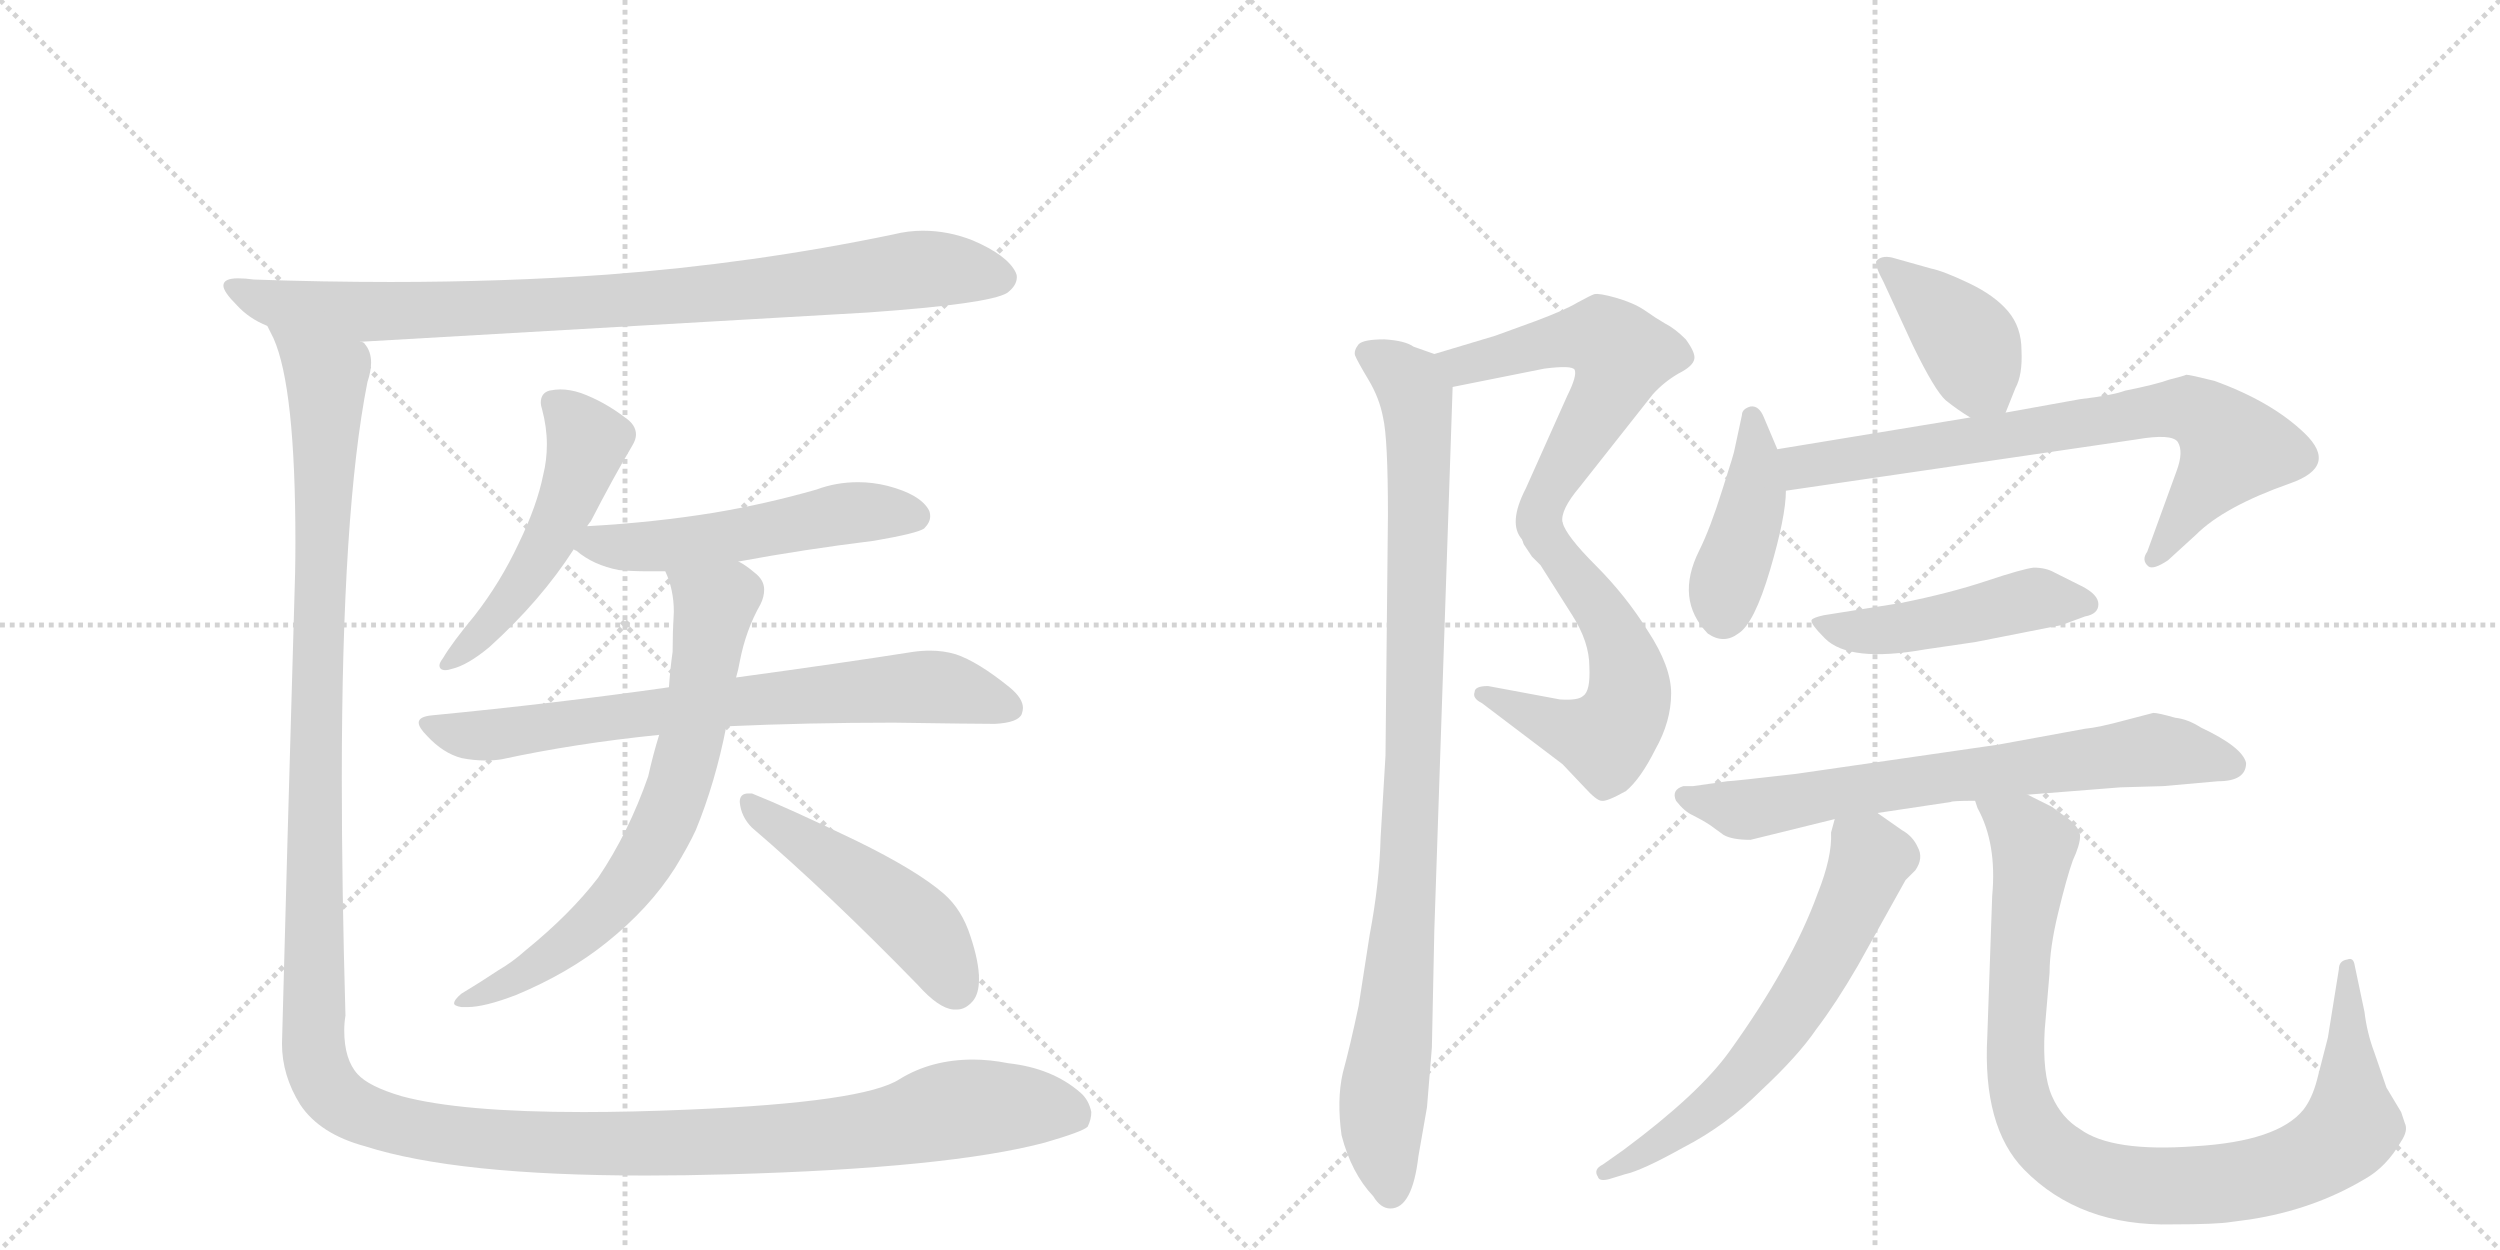 <svg version="1.1" viewBox="0 0 2048 1024" xmlns="http://www.w3.org/2000/svg">
  <g stroke="lightgray" stroke-dasharray="1,1" stroke-width="1" transform="scale(4, 4)">
    <line x1="0" y1="0" x2="256" y2="256"></line>
    <line x1="256" y1="0" x2="0" y2="256"></line>
    <line x1="128" y1="0" x2="128" y2="256"></line>
    <line x1="0" y1="128" x2="256" y2="128"></line>
    <line x1="256" y1="0" x2="512" y2="256"></line>
    <line x1="512" y1="0" x2="256" y2="256"></line>
    <line x1="384" y1="0" x2="384" y2="256"></line>
    <line x1="256" y1="128" x2="512" y2="128"></line>
  </g>
<g transform="scale(1, -1) translate(0, -850)">
   <style type="text/css">
    @keyframes keyframes0 {
      from {
       stroke: black;
       stroke-dashoffset: 890;
       stroke-width: 128;
       }
       74% {
       animation-timing-function: step-end;
       stroke: black;
       stroke-dashoffset: 0;
       stroke-width: 128;
       }
       to {
       stroke: black;
       stroke-width: 1024;
       }
       }
       #make-me-a-hanzi-animation-0 {
         animation: keyframes0 0.974s both;
         animation-delay: 0s;
         animation-timing-function: linear;
       }
    @keyframes keyframes1 {
      from {
       stroke: black;
       stroke-dashoffset: 518;
       stroke-width: 128;
       }
       63% {
       animation-timing-function: step-end;
       stroke: black;
       stroke-dashoffset: 0;
       stroke-width: 128;
       }
       to {
       stroke: black;
       stroke-width: 1024;
       }
       }
       #make-me-a-hanzi-animation-1 {
         animation: keyframes1 0.672s both;
         animation-delay: 0.974s;
         animation-timing-function: linear;
       }
    @keyframes keyframes2 {
      from {
       stroke: black;
       stroke-dashoffset: 535;
       stroke-width: 128;
       }
       64% {
       animation-timing-function: step-end;
       stroke: black;
       stroke-dashoffset: 0;
       stroke-width: 128;
       }
       to {
       stroke: black;
       stroke-width: 1024;
       }
       }
       #make-me-a-hanzi-animation-2 {
         animation: keyframes2 0.685s both;
         animation-delay: 1.646s;
         animation-timing-function: linear;
       }
    @keyframes keyframes3 {
      from {
       stroke: black;
       stroke-dashoffset: 739;
       stroke-width: 128;
       }
       71% {
       animation-timing-function: step-end;
       stroke: black;
       stroke-dashoffset: 0;
       stroke-width: 128;
       }
       to {
       stroke: black;
       stroke-width: 1024;
       }
       }
       #make-me-a-hanzi-animation-3 {
         animation: keyframes3 0.851s both;
         animation-delay: 2.331s;
         animation-timing-function: linear;
       }
    @keyframes keyframes4 {
      from {
       stroke: black;
       stroke-dashoffset: 707;
       stroke-width: 128;
       }
       70% {
       animation-timing-function: step-end;
       stroke: black;
       stroke-dashoffset: 0;
       stroke-width: 128;
       }
       to {
       stroke: black;
       stroke-width: 1024;
       }
       }
       #make-me-a-hanzi-animation-4 {
         animation: keyframes4 0.825s both;
         animation-delay: 3.183s;
         animation-timing-function: linear;
       }
    @keyframes keyframes5 {
      from {
       stroke: black;
       stroke-dashoffset: 485;
       stroke-width: 128;
       }
       61% {
       animation-timing-function: step-end;
       stroke: black;
       stroke-dashoffset: 0;
       stroke-width: 128;
       }
       to {
       stroke: black;
       stroke-width: 1024;
       }
       }
       #make-me-a-hanzi-animation-5 {
         animation: keyframes5 0.645s both;
         animation-delay: 4.008s;
         animation-timing-function: linear;
       }
    @keyframes keyframes6 {
      from {
       stroke: black;
       stroke-dashoffset: 1523;
       stroke-width: 128;
       }
       83% {
       animation-timing-function: step-end;
       stroke: black;
       stroke-dashoffset: 0;
       stroke-width: 128;
       }
       to {
       stroke: black;
       stroke-width: 1024;
       }
       }
       #make-me-a-hanzi-animation-6 {
         animation: keyframes6 1.489s both;
         animation-delay: 4.653s;
         animation-timing-function: linear;
       }
    @keyframes keyframes7 {
      from {
       stroke: black;
       stroke-dashoffset: 575;
       stroke-width: 128;
       }
       65% {
       animation-timing-function: step-end;
       stroke: black;
       stroke-dashoffset: 0;
       stroke-width: 128;
       }
       to {
       stroke: black;
       stroke-width: 1024;
       }
       }
       #make-me-a-hanzi-animation-7 {
         animation: keyframes7 0.718s both;
         animation-delay: 6.142s;
         animation-timing-function: linear;
       }
    @keyframes keyframes8 {
      from {
       stroke: black;
       stroke-dashoffset: 560;
       stroke-width: 128;
       }
       65% {
       animation-timing-function: step-end;
       stroke: black;
       stroke-dashoffset: 0;
       stroke-width: 128;
       }
       to {
       stroke: black;
       stroke-width: 1024;
       }
       }
       #make-me-a-hanzi-animation-8 {
         animation: keyframes8 0.706s both;
         animation-delay: 6.86s;
         animation-timing-function: linear;
       }
    @keyframes keyframes9 {
      from {
       stroke: black;
       stroke-dashoffset: 964;
       stroke-width: 128;
       }
       76% {
       animation-timing-function: step-end;
       stroke: black;
       stroke-dashoffset: 0;
       stroke-width: 128;
       }
       to {
       stroke: black;
       stroke-width: 1024;
       }
       }
       #make-me-a-hanzi-animation-9 {
         animation: keyframes9 1.035s both;
         animation-delay: 7.566s;
         animation-timing-function: linear;
       }
    @keyframes keyframes10 {
      from {
       stroke: black;
       stroke-dashoffset: 403;
       stroke-width: 128;
       }
       57% {
       animation-timing-function: step-end;
       stroke: black;
       stroke-dashoffset: 0;
       stroke-width: 128;
       }
       to {
       stroke: black;
       stroke-width: 1024;
       }
       }
       #make-me-a-hanzi-animation-10 {
         animation: keyframes10 0.578s both;
         animation-delay: 8.6s;
         animation-timing-function: linear;
       }
    @keyframes keyframes11 {
      from {
       stroke: black;
       stroke-dashoffset: 422;
       stroke-width: 128;
       }
       58% {
       animation-timing-function: step-end;
       stroke: black;
       stroke-dashoffset: 0;
       stroke-width: 128;
       }
       to {
       stroke: black;
       stroke-width: 1024;
       }
       }
       #make-me-a-hanzi-animation-11 {
         animation: keyframes11 0.593s both;
         animation-delay: 9.178s;
         animation-timing-function: linear;
       }
    @keyframes keyframes12 {
      from {
       stroke: black;
       stroke-dashoffset: 754;
       stroke-width: 128;
       }
       71% {
       animation-timing-function: step-end;
       stroke: black;
       stroke-dashoffset: 0;
       stroke-width: 128;
       }
       to {
       stroke: black;
       stroke-width: 1024;
       }
       }
       #make-me-a-hanzi-animation-12 {
         animation: keyframes12 0.864s both;
         animation-delay: 9.772s;
         animation-timing-function: linear;
       }
    @keyframes keyframes13 {
      from {
       stroke: black;
       stroke-dashoffset: 478;
       stroke-width: 128;
       }
       61% {
       animation-timing-function: step-end;
       stroke: black;
       stroke-dashoffset: 0;
       stroke-width: 128;
       }
       to {
       stroke: black;
       stroke-width: 1024;
       }
       }
       #make-me-a-hanzi-animation-13 {
         animation: keyframes13 0.639s both;
         animation-delay: 10.635s;
         animation-timing-function: linear;
       }
    @keyframes keyframes14 {
      from {
       stroke: black;
       stroke-dashoffset: 706;
       stroke-width: 128;
       }
       70% {
       animation-timing-function: step-end;
       stroke: black;
       stroke-dashoffset: 0;
       stroke-width: 128;
       }
       to {
       stroke: black;
       stroke-width: 1024;
       }
       }
       #make-me-a-hanzi-animation-14 {
         animation: keyframes14 0.825s both;
         animation-delay: 11.274s;
         animation-timing-function: linear;
       }
    @keyframes keyframes15 {
      from {
       stroke: black;
       stroke-dashoffset: 634;
       stroke-width: 128;
       }
       67% {
       animation-timing-function: step-end;
       stroke: black;
       stroke-dashoffset: 0;
       stroke-width: 128;
       }
       to {
       stroke: black;
       stroke-width: 1024;
       }
       }
       #make-me-a-hanzi-animation-15 {
         animation: keyframes15 0.766s both;
         animation-delay: 12.099s;
         animation-timing-function: linear;
       }
    @keyframes keyframes16 {
      from {
       stroke: black;
       stroke-dashoffset: 962;
       stroke-width: 128;
       }
       76% {
       animation-timing-function: step-end;
       stroke: black;
       stroke-dashoffset: 0;
       stroke-width: 128;
       }
       to {
       stroke: black;
       stroke-width: 1024;
       }
       }
       #make-me-a-hanzi-animation-16 {
         animation: keyframes16 1.033s both;
         animation-delay: 12.865s;
         animation-timing-function: linear;
       }
</style>
<path d="M 711 594 Q 810 601 825 610 Q 833 616 833 623 Q 833 625 832 627 Q 825 641 797 653 Q 777 661 756 661 Q 744 661 732 658 Q 617 634 497 625 Q 412 619 320 619 Q 265 619 208 621 Q 201 622 195 622 Q 183 622 183 616 Q 183 611 194 600 Q 204 589 219 583 L 295 570 L 711 594 Z" fill="lightgray"></path> 
<path d="M 481 419 Q 483 422 484 423 Q 502 458 518 485 Q 521 490 521 494 Q 521 502 512 508 Q 495 521 476 528 Q 467 531 459 531 Q 455 531 450 530 Q 443 528 443 520 Q 443 518 444 515 Q 448 500 448 486 Q 448 473 445 461 Q 440 436 425 405 Q 410 373 389 346 Q 370 323 363 311 Q 360 307 360 305 Q 360 301 365 301 Q 367 301 370 302 Q 383 305 401 320 Q 443 358 470 400 L 481 419 Z" fill="lightgray"></path> 
<path d="M 605 390 Q 659 400 716 407 Q 751 413 757 417 Q 762 422 762 427 Q 762 430 761 432 Q 754 445 727 452 Q 715 455 703 455 Q 685 455 669 449 Q 627 437 585 430 Q 536 422 482 419 L 481 419 C 451 417 445 417 470 400 Q 471 399 472 399 Q 486 387 507 383 Q 518 382 531 382 L 545 382 L 605 390 Z" fill="lightgray"></path> 
<path d="M 354 264 Q 343 263 343 258 Q 343 254 350 247 Q 363 233 378 229 Q 388 227 398 227 Q 405 227 411 228 Q 471 241 540 248 L 595 255 Q 662 258 732 258 Q 799 257 815 257 Q 834 258 837 265 Q 838 268 838 270 Q 838 278 827 287 Q 801 308 783 314 Q 773 317 762 317 Q 755 317 748 316 Q 691 307 603 295 L 548 287 Q 457 274 354 264 Z" fill="lightgray"></path> 
<path d="M 540 248 Q 535 232 531 214 Q 515 168 490 131 Q 467 101 430 71 Q 420 62 408 55 Q 393 45 378 36 Q 372 31 372 28 Q 372 26 378 25 L 383 25 Q 397 25 423 35 Q 466 53 497 78 Q 532 106 553 139 Q 564 157 570 170 Q 586 209 595 255 L 603 295 Q 605 302 606 308 Q 611 334 623 355 Q 626 361 626 367 Q 626 375 618 381 Q 611 387 605 390 C 580 407 535 410 545 382 Q 552 367 552 349 Q 551 332 551 316 Q 549 302 548 287 L 540 248 Z" fill="lightgray"></path> 
<path d="M 752 43 Q 769 24 781 23 L 784 23 Q 791 23 797 30 Q 802 36 802 48 Q 802 62 795 83 Q 788 105 773 118 Q 751 137 702 161 Q 646 188 616 200 L 613 200 Q 606 200 606 193 Q 607 181 616 172 Q 679 118 752 43 Z" fill="lightgray"></path> 
<path d="M 219 583 L 224 573 Q 242 533 242 406 Q 242 381 241 354 Q 235 148 231 -5 Q 231 -31 246 -55 Q 262 -79 299 -89 Q 374 -113 529 -113 Q 561 -113 597 -112 Q 777 -107 856 -86 Q 887 -77 891 -73 Q 894 -67 894 -61 Q 892 -51 885 -45 Q 862 -25 826 -21 Q 811 -18 797 -18 Q 763 -18 737 -34 Q 708 -53 564 -59 Q 517 -61 478 -61 Q 377 -61 329 -48 Q 302 -40 293 -30 Q 282 -18 282 6 Q 282 12 283 18 Q 280 124 280 212 Q 280 431 301 537 Q 304 546 304 553 Q 304 562 299 568 Q 298 570 295 570 C 290 600 209 611 219 583 Z" fill="lightgray"></path> 
<path d="M 1225 575 L 1175 560 C 1146 551 1161 527 1190 533 L 1265 548 Q 1288 551 1290 547 Q 1292 542 1284 526 L 1250 450 Q 1235 421 1247 408 C 1260 381 1275 392 1280 422 Q 1278 432 1294 451 L 1354 527 Q 1363 537 1375 544 Q 1387 550 1388 556 Q 1389 561 1381 572 Q 1372 581 1364 585 Q 1357 589 1347 596 Q 1338 602 1324 606 Q 1310 610 1306 609 Q 1303 608 1292 602 Q 1282 596 1258 587 L 1225 575 Z" fill="lightgray"></path> 
<path d="M 1247 408 Q 1248 404 1249 403 L 1255 394 L 1262 387 L 1288 346 Q 1302 324 1302 304 Q 1303 284 1297 280 Q 1293 276 1278 277 L 1219 288 Q 1208 288 1208 283 Q 1206 278 1214 274 L 1280 224 L 1298 205 Q 1308 194 1312 194 Q 1316 193 1332 202 Q 1344 212 1356 236 Q 1369 259 1369 282 Q 1369 304 1350 333 Q 1332 362 1307 387 Q 1283 411 1280 422 C 1266 449 1233 435 1247 408 Z" fill="lightgray"></path> 
<path d="M 1175 560 L 1158 566 Q 1151 571 1134 572 Q 1117 572 1113 568 Q 1109 563 1110 559 Q 1112 554 1121 539 Q 1130 524 1133 508 Q 1137 491 1137 428 L 1135 231 L 1131 164 Q 1130 126 1122 84 L 1113 26 Q 1106 -7 1100 -29 Q 1095 -51 1099 -80 Q 1107 -111 1125 -130 Q 1131 -140 1139 -140 Q 1157 -140 1162 -97 L 1169 -57 L 1173 -8 L 1175 88 L 1190 533 C 1191 554 1191 554 1175 560 Z" fill="lightgray"></path> 
<path d="M 1643 512 L 1651 532 Q 1657 543 1656 563 Q 1656 582 1645 595 Q 1634 608 1613 618 Q 1592 628 1582 630 L 1550 639 Q 1541 641 1537 636 Q 1536 632 1543 619 L 1567 567 Q 1585 530 1594 522 Q 1604 514 1614 508 C 1636 494 1636 494 1643 512 Z" fill="lightgray"></path> 
<path d="M 1456 482 L 1445 508 Q 1441 518 1434 517 Q 1427 515 1427 510 L 1421 482 Q 1421 480 1411 449 Q 1401 417 1392 399 Q 1372 359 1399 331 Q 1412 322 1424 331 Q 1437 339 1450 383 Q 1463 427 1463 448 L 1456 482 Z" fill="lightgray"></path> 
<path d="M 1704 523 L 1643 512 L 1614 508 L 1456 482 C 1426 477 1433 444 1463 448 L 1750 490 Q 1779 495 1784 488 Q 1789 480 1783 464 L 1759 398 Q 1754 391 1760 386 Q 1764 383 1776 391 L 1799 412 Q 1822 435 1876 454 Q 1916 468 1888 495 Q 1861 521 1814 538 Q 1794 543 1791 543 Q 1789 542 1777 539 Q 1766 535 1741 530 Q 1730 526 1704 523 Z" fill="lightgray"></path> 
<path d="M 1557 356 L 1494 346 Q 1485 344 1484 342 Q 1483 339 1495 327 Q 1515 307 1577 318 L 1618 324 L 1689 338 L 1708 345 Q 1719 347 1719 355 Q 1719 363 1705 370 L 1683 381 Q 1676 385 1666 385 Q 1657 384 1627 374 Q 1597 364 1557 356 Z" fill="lightgray"></path> 
<path d="M 1764 266 L 1741 260 Q 1719 254 1708 253 L 1637 240 L 1471 216 Q 1419 210 1415 210 L 1387 206 L 1379 206 Q 1369 203 1373 194 Q 1380 185 1387 182 Q 1395 178 1401 174 L 1412 166 Q 1419 162 1434 162 L 1503 179 L 1538 184 L 1598 193 Q 1599 194 1618 194 L 1661 199 L 1737 205 L 1772 206 L 1817 210 Q 1840 210 1840 225 Q 1837 238 1803 254 Q 1792 261 1782 262 Q 1768 266 1764 266 Z" fill="lightgray"></path> 
<path d="M 1503 179 L 1500 168 Q 1501 148 1489 118 Q 1468 60 1417 -11 Q 1392 -46 1330 -92 L 1313 -104 Q 1305 -108 1309 -114 Q 1310 -118 1318 -116 L 1331 -112 Q 1345 -109 1379 -90 Q 1414 -72 1443 -43 Q 1473 -15 1488 7 Q 1504 28 1522 59 L 1561 129 L 1569 137 Q 1576 147 1571 156 Q 1567 165 1558 170 L 1538 184 C 1513 201 1509 204 1503 179 Z" fill="lightgray"></path> 
<path d="M 1618 194 L 1620 188 Q 1636 159 1632 116 L 1628 1 Q 1624 -73 1658 -108 Q 1704 -155 1780 -153 Q 1816 -153 1828 -151 L 1843 -149 Q 1895 -141 1937 -116 Q 1955 -106 1967 -85 Q 1973 -76 1970 -70 L 1967 -61 L 1955 -41 L 1945 -12 Q 1939 4 1937 21 L 1929 59 Q 1928 66 1923 64 Q 1916 63 1916 56 L 1907 0 L 1898 -35 Q 1894 -50 1887 -59 Q 1866 -85 1798 -89 Q 1730 -94 1704 -75 Q 1689 -66 1681 -48 Q 1673 -30 1675 6 L 1679 53 Q 1679 73 1686 102 Q 1693 131 1698 145 Q 1704 158 1704 165 Q 1704 171 1696 178 L 1681 189 L 1661 199 C 1634 212 1607 222 1618 194 Z" fill="lightgray"></path> 
      <clipPath id="make-me-a-hanzi-clip-0">
      <path d="M 711 594 Q 810 601 825 610 Q 833 616 833 623 Q 833 625 832 627 Q 825 641 797 653 Q 777 661 756 661 Q 744 661 732 658 Q 617 634 497 625 Q 412 619 320 619 Q 265 619 208 621 Q 201 622 195 622 Q 183 622 183 616 Q 183 611 194 600 Q 204 589 219 583 L 295 570 L 711 594 Z" fill="lightgray"></path>
      </clipPath>
      <path clip-path="url(#make-me-a-hanzi-clip-0)" d="M 191 615 L 220 602 L 291 594 L 548 606 L 752 629 L 820 622 " fill="none" id="make-me-a-hanzi-animation-0" stroke-dasharray="762 1524" stroke-linecap="round"></path>

      <clipPath id="make-me-a-hanzi-clip-1">
      <path d="M 481 419 Q 483 422 484 423 Q 502 458 518 485 Q 521 490 521 494 Q 521 502 512 508 Q 495 521 476 528 Q 467 531 459 531 Q 455 531 450 530 Q 443 528 443 520 Q 443 518 444 515 Q 448 500 448 486 Q 448 473 445 461 Q 440 436 425 405 Q 410 373 389 346 Q 370 323 363 311 Q 360 307 360 305 Q 360 301 365 301 Q 367 301 370 302 Q 383 305 401 320 Q 443 358 470 400 L 481 419 Z" fill="lightgray"></path>
      </clipPath>
      <path clip-path="url(#make-me-a-hanzi-clip-1)" d="M 454 520 L 481 488 L 472 455 L 427 370 L 389 324 L 365 306 " fill="none" id="make-me-a-hanzi-animation-1" stroke-dasharray="390 780" stroke-linecap="round"></path>

      <clipPath id="make-me-a-hanzi-clip-2">
      <path d="M 605 390 Q 659 400 716 407 Q 751 413 757 417 Q 762 422 762 427 Q 762 430 761 432 Q 754 445 727 452 Q 715 455 703 455 Q 685 455 669 449 Q 627 437 585 430 Q 536 422 482 419 L 481 419 C 451 417 445 417 470 400 Q 471 399 472 399 Q 486 387 507 383 Q 518 382 531 382 L 545 382 L 605 390 Z" fill="lightgray"></path>
      </clipPath>
      <path clip-path="url(#make-me-a-hanzi-clip-2)" d="M 473 404 L 550 403 L 698 430 L 749 427 " fill="none" id="make-me-a-hanzi-animation-2" stroke-dasharray="407 814" stroke-linecap="round"></path>

      <clipPath id="make-me-a-hanzi-clip-3">
      <path d="M 354 264 Q 343 263 343 258 Q 343 254 350 247 Q 363 233 378 229 Q 388 227 398 227 Q 405 227 411 228 Q 471 241 540 248 L 595 255 Q 662 258 732 258 Q 799 257 815 257 Q 834 258 837 265 Q 838 268 838 270 Q 838 278 827 287 Q 801 308 783 314 Q 773 317 762 317 Q 755 317 748 316 Q 691 307 603 295 L 548 287 Q 457 274 354 264 Z" fill="lightgray"></path>
      </clipPath>
      <path clip-path="url(#make-me-a-hanzi-clip-3)" d="M 351 256 L 403 248 L 614 277 L 747 287 L 777 286 L 828 269 " fill="none" id="make-me-a-hanzi-animation-3" stroke-dasharray="611 1222" stroke-linecap="round"></path>

      <clipPath id="make-me-a-hanzi-clip-4">
      <path d="M 540 248 Q 535 232 531 214 Q 515 168 490 131 Q 467 101 430 71 Q 420 62 408 55 Q 393 45 378 36 Q 372 31 372 28 Q 372 26 378 25 L 383 25 Q 397 25 423 35 Q 466 53 497 78 Q 532 106 553 139 Q 564 157 570 170 Q 586 209 595 255 L 603 295 Q 605 302 606 308 Q 611 334 623 355 Q 626 361 626 367 Q 626 375 618 381 Q 611 387 605 390 C 580 407 535 410 545 382 Q 552 367 552 349 Q 551 332 551 316 Q 549 302 548 287 L 540 248 Z" fill="lightgray"></path>
      </clipPath>
      <path clip-path="url(#make-me-a-hanzi-clip-4)" d="M 553 379 L 585 351 L 558 211 L 535 157 L 508 117 L 470 81 L 425 49 L 377 31 " fill="none" id="make-me-a-hanzi-animation-4" stroke-dasharray="579 1158" stroke-linecap="round"></path>

      <clipPath id="make-me-a-hanzi-clip-5">
      <path d="M 752 43 Q 769 24 781 23 L 784 23 Q 791 23 797 30 Q 802 36 802 48 Q 802 62 795 83 Q 788 105 773 118 Q 751 137 702 161 Q 646 188 616 200 L 613 200 Q 606 200 606 193 Q 607 181 616 172 Q 679 118 752 43 Z" fill="lightgray"></path>
      </clipPath>
      <path clip-path="url(#make-me-a-hanzi-clip-5)" d="M 615 192 L 748 95 L 783 41 " fill="none" id="make-me-a-hanzi-animation-5" stroke-dasharray="357 714" stroke-linecap="round"></path>

      <clipPath id="make-me-a-hanzi-clip-6">
      <path d="M 219 583 L 224 573 Q 242 533 242 406 Q 242 381 241 354 Q 235 148 231 -5 Q 231 -31 246 -55 Q 262 -79 299 -89 Q 374 -113 529 -113 Q 561 -113 597 -112 Q 777 -107 856 -86 Q 887 -77 891 -73 Q 894 -67 894 -61 Q 892 -51 885 -45 Q 862 -25 826 -21 Q 811 -18 797 -18 Q 763 -18 737 -34 Q 708 -53 564 -59 Q 517 -61 478 -61 Q 377 -61 329 -48 Q 302 -40 293 -30 Q 282 -18 282 6 Q 282 12 283 18 Q 280 124 280 212 Q 280 431 301 537 Q 304 546 304 553 Q 304 562 299 568 Q 298 570 295 570 C 290 600 209 611 219 583 Z" fill="lightgray"></path>
      </clipPath>
      <path clip-path="url(#make-me-a-hanzi-clip-6)" d="M 226 580 L 268 538 L 256 1 L 261 -28 L 277 -51 L 343 -76 L 462 -87 L 683 -79 L 802 -57 L 866 -58 L 882 -64 " fill="none" id="make-me-a-hanzi-animation-6" stroke-dasharray="1395 2790" stroke-linecap="round"></path>

      <clipPath id="make-me-a-hanzi-clip-7">
      <path d="M 1225 575 L 1175 560 C 1146 551 1161 527 1190 533 L 1265 548 Q 1288 551 1290 547 Q 1292 542 1284 526 L 1250 450 Q 1235 421 1247 408 C 1260 381 1275 392 1280 422 Q 1278 432 1294 451 L 1354 527 Q 1363 537 1375 544 Q 1387 550 1388 556 Q 1389 561 1381 572 Q 1372 581 1364 585 Q 1357 589 1347 596 Q 1338 602 1324 606 Q 1310 610 1306 609 Q 1303 608 1292 602 Q 1282 596 1258 587 L 1225 575 Z" fill="lightgray"></path>
      </clipPath>
      <path clip-path="url(#make-me-a-hanzi-clip-7)" d="M 1183 556 L 1198 551 L 1301 574 L 1312 574 L 1329 559 L 1318 529 L 1250 416 " fill="none" id="make-me-a-hanzi-animation-7" stroke-dasharray="447 894" stroke-linecap="round"></path>

      <clipPath id="make-me-a-hanzi-clip-8">
      <path d="M 1247 408 Q 1248 404 1249 403 L 1255 394 L 1262 387 L 1288 346 Q 1302 324 1302 304 Q 1303 284 1297 280 Q 1293 276 1278 277 L 1219 288 Q 1208 288 1208 283 Q 1206 278 1214 274 L 1280 224 L 1298 205 Q 1308 194 1312 194 Q 1316 193 1332 202 Q 1344 212 1356 236 Q 1369 259 1369 282 Q 1369 304 1350 333 Q 1332 362 1307 387 Q 1283 411 1280 422 C 1266 449 1233 435 1247 408 Z" fill="lightgray"></path>
      </clipPath>
      <path clip-path="url(#make-me-a-hanzi-clip-8)" d="M 1254 408 L 1276 398 L 1320 336 L 1335 290 L 1331 267 L 1312 245 L 1215 281 " fill="none" id="make-me-a-hanzi-animation-8" stroke-dasharray="432 864" stroke-linecap="round"></path>

      <clipPath id="make-me-a-hanzi-clip-9">
      <path d="M 1175 560 L 1158 566 Q 1151 571 1134 572 Q 1117 572 1113 568 Q 1109 563 1110 559 Q 1112 554 1121 539 Q 1130 524 1133 508 Q 1137 491 1137 428 L 1135 231 L 1131 164 Q 1130 126 1122 84 L 1113 26 Q 1106 -7 1100 -29 Q 1095 -51 1099 -80 Q 1107 -111 1125 -130 Q 1131 -140 1139 -140 Q 1157 -140 1162 -97 L 1169 -57 L 1173 -8 L 1175 88 L 1190 533 C 1191 554 1191 554 1175 560 Z" fill="lightgray"></path>
      </clipPath>
      <path clip-path="url(#make-me-a-hanzi-clip-9)" d="M 1120 561 L 1156 534 L 1163 478 L 1156 176 L 1132 -71 L 1139 -127 " fill="none" id="make-me-a-hanzi-animation-9" stroke-dasharray="836 1672" stroke-linecap="round"></path>

      <clipPath id="make-me-a-hanzi-clip-10">
      <path d="M 1643 512 L 1651 532 Q 1657 543 1656 563 Q 1656 582 1645 595 Q 1634 608 1613 618 Q 1592 628 1582 630 L 1550 639 Q 1541 641 1537 636 Q 1536 632 1543 619 L 1567 567 Q 1585 530 1594 522 Q 1604 514 1614 508 C 1636 494 1636 494 1643 512 Z" fill="lightgray"></path>
      </clipPath>
      <path clip-path="url(#make-me-a-hanzi-clip-10)" d="M 1544 634 L 1608 575 L 1634 521 " fill="none" id="make-me-a-hanzi-animation-10" stroke-dasharray="275 550" stroke-linecap="round"></path>

      <clipPath id="make-me-a-hanzi-clip-11">
      <path d="M 1456 482 L 1445 508 Q 1441 518 1434 517 Q 1427 515 1427 510 L 1421 482 Q 1421 480 1411 449 Q 1401 417 1392 399 Q 1372 359 1399 331 Q 1412 322 1424 331 Q 1437 339 1450 383 Q 1463 427 1463 448 L 1456 482 Z" fill="lightgray"></path>
      </clipPath>
      <path clip-path="url(#make-me-a-hanzi-clip-11)" d="M 1436 508 L 1437 445 L 1414 371 L 1412 346 " fill="none" id="make-me-a-hanzi-animation-11" stroke-dasharray="294 588" stroke-linecap="round"></path>

      <clipPath id="make-me-a-hanzi-clip-12">
      <path d="M 1704 523 L 1643 512 L 1614 508 L 1456 482 C 1426 477 1433 444 1463 448 L 1750 490 Q 1779 495 1784 488 Q 1789 480 1783 464 L 1759 398 Q 1754 391 1760 386 Q 1764 383 1776 391 L 1799 412 Q 1822 435 1876 454 Q 1916 468 1888 495 Q 1861 521 1814 538 Q 1794 543 1791 543 Q 1789 542 1777 539 Q 1766 535 1741 530 Q 1730 526 1704 523 Z" fill="lightgray"></path>
      </clipPath>
      <path clip-path="url(#make-me-a-hanzi-clip-12)" d="M 1464 478 L 1483 468 L 1767 514 L 1800 513 L 1830 483 L 1763 392 " fill="none" id="make-me-a-hanzi-animation-12" stroke-dasharray="626 1252" stroke-linecap="round"></path>

      <clipPath id="make-me-a-hanzi-clip-13">
      <path d="M 1557 356 L 1494 346 Q 1485 344 1484 342 Q 1483 339 1495 327 Q 1515 307 1577 318 L 1618 324 L 1689 338 L 1708 345 Q 1719 347 1719 355 Q 1719 363 1705 370 L 1683 381 Q 1676 385 1666 385 Q 1657 384 1627 374 Q 1597 364 1557 356 Z" fill="lightgray"></path>
      </clipPath>
      <path clip-path="url(#make-me-a-hanzi-clip-13)" d="M 1490 341 L 1534 333 L 1658 358 L 1709 355 " fill="none" id="make-me-a-hanzi-animation-13" stroke-dasharray="350 700" stroke-linecap="round"></path>

      <clipPath id="make-me-a-hanzi-clip-14">
      <path d="M 1764 266 L 1741 260 Q 1719 254 1708 253 L 1637 240 L 1471 216 Q 1419 210 1415 210 L 1387 206 L 1379 206 Q 1369 203 1373 194 Q 1380 185 1387 182 Q 1395 178 1401 174 L 1412 166 Q 1419 162 1434 162 L 1503 179 L 1538 184 L 1598 193 Q 1599 194 1618 194 L 1661 199 L 1737 205 L 1772 206 L 1817 210 Q 1840 210 1840 225 Q 1837 238 1803 254 Q 1792 261 1782 262 Q 1768 266 1764 266 Z" fill="lightgray"></path>
      </clipPath>
      <path clip-path="url(#make-me-a-hanzi-clip-14)" d="M 1383 197 L 1435 187 L 1765 235 L 1828 224 " fill="none" id="make-me-a-hanzi-animation-14" stroke-dasharray="578 1156" stroke-linecap="round"></path>

      <clipPath id="make-me-a-hanzi-clip-15">
      <path d="M 1503 179 L 1500 168 Q 1501 148 1489 118 Q 1468 60 1417 -11 Q 1392 -46 1330 -92 L 1313 -104 Q 1305 -108 1309 -114 Q 1310 -118 1318 -116 L 1331 -112 Q 1345 -109 1379 -90 Q 1414 -72 1443 -43 Q 1473 -15 1488 7 Q 1504 28 1522 59 L 1561 129 L 1569 137 Q 1576 147 1571 156 Q 1567 165 1558 170 L 1538 184 C 1513 201 1509 204 1503 179 Z" fill="lightgray"></path>
      </clipPath>
      <path clip-path="url(#make-me-a-hanzi-clip-15)" d="M 1510 171 L 1530 151 L 1530 139 L 1487 51 L 1459 8 L 1435 -23 L 1379 -74 L 1315 -110 " fill="none" id="make-me-a-hanzi-animation-15" stroke-dasharray="506 1012" stroke-linecap="round"></path>

      <clipPath id="make-me-a-hanzi-clip-16">
      <path d="M 1618 194 L 1620 188 Q 1636 159 1632 116 L 1628 1 Q 1624 -73 1658 -108 Q 1704 -155 1780 -153 Q 1816 -153 1828 -151 L 1843 -149 Q 1895 -141 1937 -116 Q 1955 -106 1967 -85 Q 1973 -76 1970 -70 L 1967 -61 L 1955 -41 L 1945 -12 Q 1939 4 1937 21 L 1929 59 Q 1928 66 1923 64 Q 1916 63 1916 56 L 1907 0 L 1898 -35 Q 1894 -50 1887 -59 Q 1866 -85 1798 -89 Q 1730 -94 1704 -75 Q 1689 -66 1681 -48 Q 1673 -30 1675 6 L 1679 53 Q 1679 73 1686 102 Q 1693 131 1698 145 Q 1704 158 1704 165 Q 1704 171 1696 178 L 1681 189 L 1661 199 C 1634 212 1607 222 1618 194 Z" fill="lightgray"></path>
      </clipPath>
      <path clip-path="url(#make-me-a-hanzi-clip-16)" d="M 1625 193 L 1666 157 L 1650 -8 L 1659 -62 L 1674 -86 L 1711 -111 L 1746 -120 L 1813 -120 L 1870 -109 L 1913 -87 L 1927 -65 L 1923 57 " fill="none" id="make-me-a-hanzi-animation-16" stroke-dasharray="834 1668" stroke-linecap="round"></path>

</g>
</svg>
